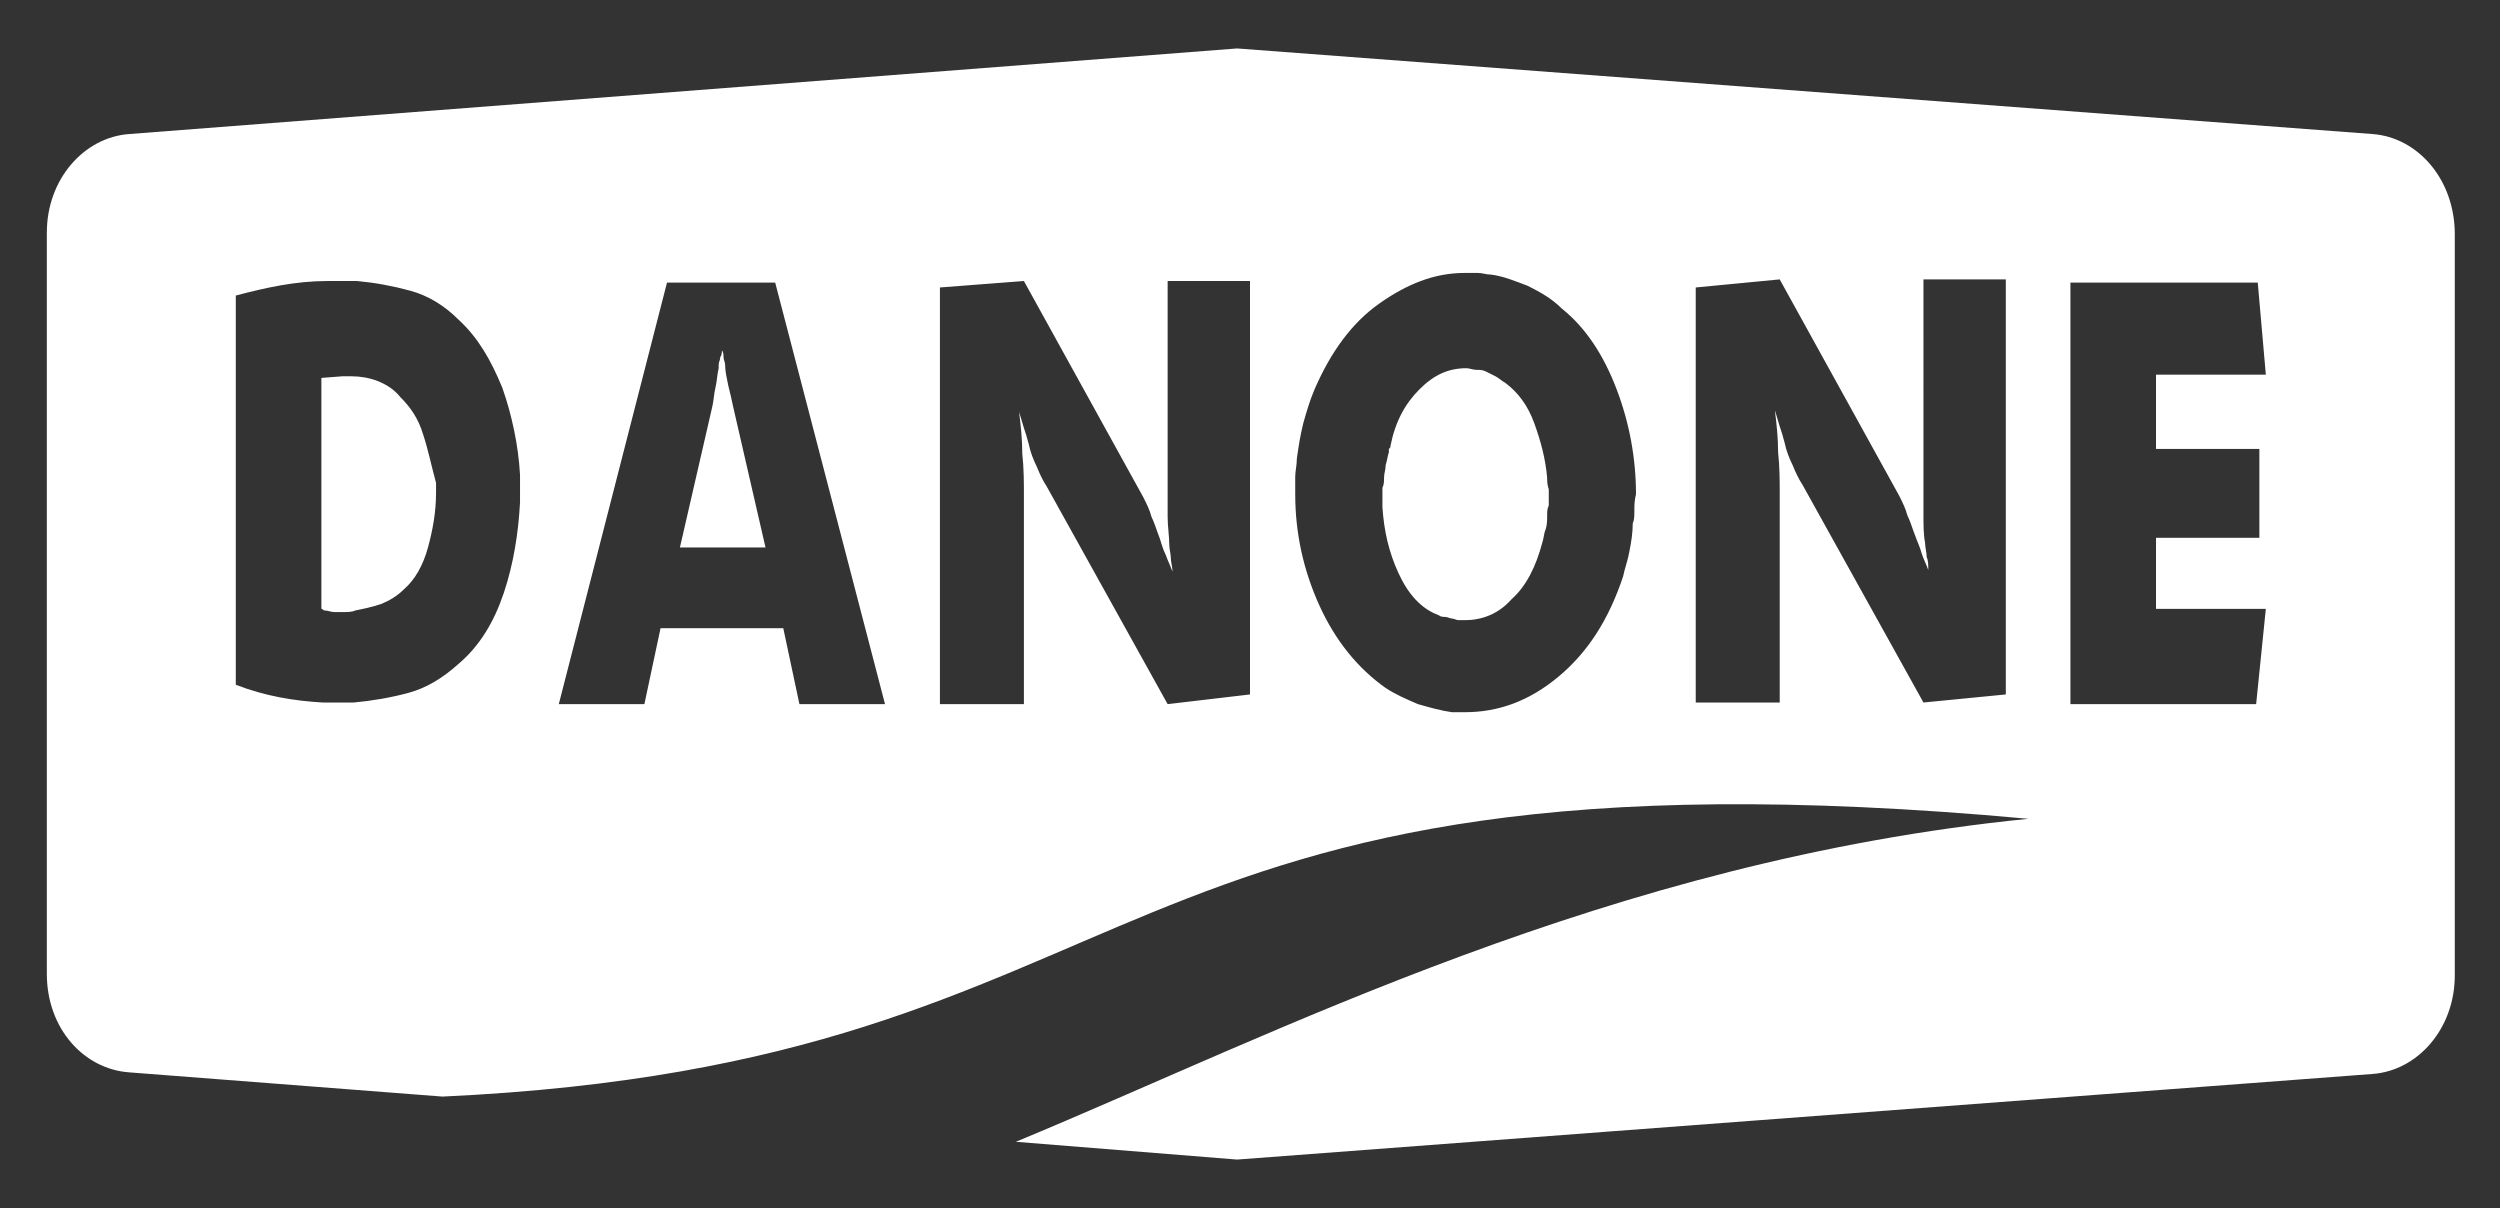 <svg id="Layer_1" xmlns="http://www.w3.org/2000/svg" viewBox="-363.8 243.2 154.8 74.8"><rect x="-363.8" y="243.2" width="154.8" height="74.8" fill="#333333" stroke="none"/><style>.st0{fill:#fff}</style><path class="st0" d="M-318.7 267.1c-.1-.5-.2-.9-.2-1.3 0-.2-.1-.3-.1-.5 0-.1 0-.3-.1-.4 0 .1 0 .3-.1.4 0 .2-.1.3-.1.5v.2c-.1.4-.1.8-.2 1.2-.1.4-.1.8-.2 1.2l-2 8.7h5.3l-2-8.7c-.1-.5-.2-.9-.3-1.3zM-268 272.8c-.1-1.2-.4-2.3-.8-3.4s-1-1.9-1.8-2.5c-.2-.1-.4-.3-.6-.4l-.6-.3c-.2-.1-.4-.1-.6-.1-.2 0-.4-.1-.6-.1-1.1 0-2 .4-2.9 1.3-.9.9-1.5 2-1.8 3.5 0 .1 0 .1-.1.2v.2c-.1.3-.1.5-.2.8 0 .3-.1.5-.1.8 0 .2 0 .4-.1.6v1.2c.1 1.5.4 2.8 1 4.1.6 1.3 1.4 2.2 2.5 2.6.1.1.3.1.4.1.1 0 .3.1.4.1.1 0 .3.1.4.1h.4c1.1 0 2.1-.4 2.9-1.3.9-.8 1.5-2 1.9-3.5.1-.3.1-.6.2-.8.1-.3.1-.6.1-.9 0-.2 0-.4.1-.6v-.5-.5c-.1-.3-.1-.5-.1-.7zM-337.6 270.1c-.3-1-.8-1.7-1.4-2.3-.4-.5-.9-.8-1.4-1-.5-.2-1.1-.3-1.6-.3h-.6l-1.3.1v14.3c.1 0 .1.1.2.1.2 0 .4.1.6.1h.6c.2 0 .5 0 .7-.1.5-.1 1-.2 1.6-.4.5-.2 1-.5 1.4-.9.7-.6 1.2-1.5 1.5-2.6.3-1.1.5-2.2.5-3.4v-.3-.3c-.3-1.1-.5-2.1-.8-3z"/><path class="st0" d="M-216.9 251.5l-70.3-5.3-68.6 5.3c-2.8.2-5.1 2.8-5.1 6.1v45.9c0 3.4 2.3 5.9 5.1 6.1l19.4 1.5c45.2-2.1 39.3-22.6 98.2-17.2-26 2.6-46.5 13.3-62.7 20l13.7 1.1 70.3-5.3c2.8-.2 5.1-2.8 5.1-6.1v-45.9c0-3.4-2.3-6-5.1-6.2zm-114.7 22.2v.6c-.1 1.9-.4 3.8-1 5.6-.6 1.8-1.5 3.3-2.8 4.4-1 .9-2 1.5-3.1 1.8-1.1.3-2.3.5-3.4.6h-1.9c-1.8-.1-3.6-.4-5.4-1.1v-24.1c1.9-.5 3.7-.9 5.7-.9h1.8c1.1.1 2.2.3 3.3.6 1.1.3 2.1.9 3 1.8 1.2 1.1 2 2.5 2.7 4.2.6 1.7 1 3.6 1.1 5.4v1.1zm17.3 13.1l-1-4.7h-7.6l-1 4.7h-5.3l6.7-26.1h6.7l6.8 26.1h-5.3zm27.9-.6l-5.1.6-7.5-13.5c-.2-.3-.4-.7-.6-1.2-.2-.4-.4-.9-.5-1.4-.1-.4-.2-.7-.3-1-.1-.3-.2-.7-.3-1 .1.8.2 1.7.2 2.6.1.9.1 1.8.1 2.6v12.9h-5.2V261l5.2-.4 7.4 13.4c.2.4.4.8.5 1.2.2.4.3.8.5 1.3.1.3.2.7.4 1.1.1.3.3.7.4 1 0-.3-.1-.6-.1-.8 0-.3-.1-.6-.1-.9 0-.5-.1-1.1-.1-1.7V260.6h5.1v25.6zm23.8-11.4c0 .3 0 .6-.1.8 0 .6-.1 1.2-.2 1.7-.1.6-.3 1.1-.4 1.6-.9 2.7-2.2 4.7-4 6.2-1.8 1.5-3.7 2.2-5.8 2.2h-.8c-.7-.1-1.4-.3-2.1-.5-.7-.3-1.4-.6-2-1-1.7-1.2-3.1-2.9-4.1-5.1-1-2.2-1.5-4.5-1.5-6.9v-1.1c0-.3.1-.7.1-1.1.1-.7.2-1.4.4-2.2.2-.7.4-1.4.7-2.1 1-2.3 2.3-4.1 4-5.3 1.7-1.2 3.4-1.9 5.3-1.9h.8c.3 0 .5.1.8.1.8.1 1.5.4 2.3.7.8.4 1.5.8 2.1 1.4 1.5 1.2 2.6 2.9 3.4 5 .8 2.1 1.2 4.3 1.2 6.5-.1.4-.1.7-.1 1zm23 11.4l-5.1.5-7.5-13.5c-.2-.3-.4-.7-.6-1.2-.2-.4-.4-.9-.5-1.4-.1-.4-.2-.7-.3-1-.1-.3-.2-.7-.3-1 .1.8.2 1.7.2 2.6.1.9.1 1.8.1 2.6v12.9h-5.2V261l5.2-.5 7.4 13.4c.2.4.4.8.5 1.2.2.4.3.8.5 1.3.1.3.3.7.4 1.1.1.3.3.7.4 1 0-.3 0-.6-.1-.8 0-.3-.1-.6-.1-.9-.1-.5-.1-1.1-.1-1.7V260.5h5.1v25.7zm15.7-15.3v5.6h-6.4v4.4h6.8l-.6 5.9h-11.5v-26.1h11.6l.5 5.7h-6.8v4.6h6.4z"/></svg>